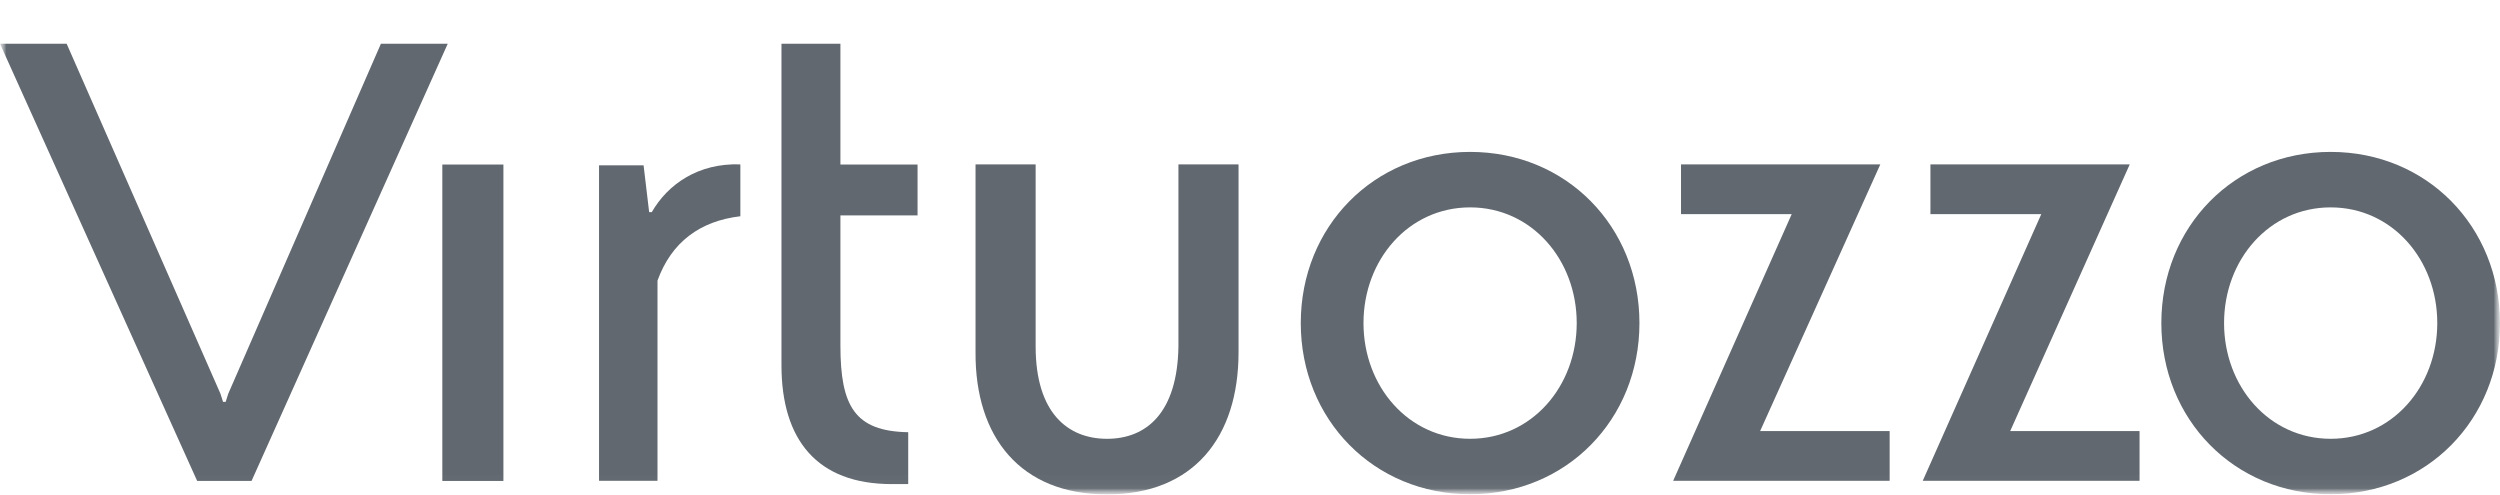 <?xml version="1.0" encoding="UTF-8" standalone="no"?>
<svg
   width="192"
   height="38"
   viewBox="0 0 192 38"
   fill="none"
   version="1.1"
   id="svg12"
   sodipodi:docname="vhi-42.svg"
   xml:space="preserve"
   inkscape:version="1.4.2 (ebf0e940, 2025-05-08)"
   xmlns:inkscape="http://www.inkscape.org/namespaces/inkscape"
   xmlns:sodipodi="http://sodipodi.sourceforge.net/DTD/sodipodi-0.dtd"
   xmlns="http://www.w3.org/2000/svg"
   xmlns:svg="http://www.w3.org/2000/svg"><defs
     id="defs12" /><sodipodi:namedview
     id="namedview12"
     pagecolor="#ffffff"
     bordercolor="#000000"
     borderopacity="0.25"
     inkscape:showpageshadow="2"
     inkscape:pageopacity="0.0"
     inkscape:pagecheckerboard="0"
     inkscape:deskcolor="#d1d1d1"
     inkscape:zoom="1.5361029"
     inkscape:cx="146.80006"
     inkscape:cy="77.468768"
     inkscape:window-width="1440"
     inkscape:window-height="769"
     inkscape:window-x="0"
     inkscape:window-y="25"
     inkscape:window-maximized="0"
     inkscape:current-layer="svg12" /><mask
     id="mask0_94_77"
     style="mask-type:luminance"
     maskUnits="userSpaceOnUse"
     x="0"
     y="0"
     width="192"
     height="38"><path
       d="M192 0.486H0V37.972H192V0.486Z"
       fill="white"
       id="path1" /></mask><g
     mask="url(#mask0_94_77)"
     id="g12"
     style="fill:#616870;fill-opacity:1"><mask
       id="mask1_94_77"
       style="mask-type:luminance"
       maskUnits="userSpaceOnUse"
       x="0"
       y="0"
       width="192"
       height="38"><path
         d="M192 0.486H0V37.972H192V0.486Z"
         fill="white"
         id="path2" /></mask><g
       mask="url(#mask1_94_77)"
       id="g11"
       style="fill:#616870;fill-opacity:1"><path
         d="M50.056 16.293H49.855L49.427 12.7H46.006V36.925H50.496V21.549C51.565 18.599 53.753 16.973 56.86 16.608V12.624C53.628 12.511 51.288 14.149 50.056 16.293Z"
         fill="black"
         id="path3"
         style="fill:#616870;fill-opacity:1" /><path
         d="M0 3.36L15.143 36.938H19.318L34.386 3.36H29.254L17.532 30.233L17.331 30.863H17.13L16.929 30.233L5.119 3.36H0Z"
         fill="black"
         id="path4"
         style="fill:#616870;fill-opacity:1" /><path
         d="M95.12 27.056C95.12 33.587 91.661 37.972 85.02 37.972C78.38 37.972 74.883 33.587 74.921 27.056V12.624H79.537V26.604C79.537 31.709 82.002 33.7 85.02 33.7C88.039 33.7 90.428 31.709 90.504 26.604V12.624H95.12V27.056Z"
         fill="black"
         id="path5"
         style="fill:#616870;fill-opacity:1" /><path
         d="M38.662 12.636H33.971V36.938H38.662V12.636Z"
         fill="black"
         id="path6"
         style="fill:#616870;fill-opacity:1" /><path
         d="M60.017 28.052C60.017 33.788 62.758 37.178 68.481 37.178H69.751V33.194C65.651 33.12 64.544 31.203 64.544 26.54V16.544H70.468V12.637H64.544V3.36H60.017V28.052Z"
         fill="black"
         id="path7"
         style="fill:#616870;fill-opacity:1" /><path
         d="M128.498 36.926H145.125V33.108H135.177L144.408 12.624H129.102V16.444H137.604L128.498 36.926Z"
         fill="black"
         id="path8"
         style="fill:#616870;fill-opacity:1" /><path
         d="M147.666 36.926H164.318V33.108H154.382L163.564 12.624H148.257V16.444H156.772L147.666 36.926Z"
         fill="black"
         id="path9"
         style="fill:#616870;fill-opacity:1" /><path
         d="M112.904 11.666C105.509 11.666 99.899 17.401 99.899 24.812C99.899 32.224 105.509 37.959 112.904 37.959C120.299 37.959 125.909 32.224 125.909 24.812C125.909 17.401 120.299 11.666 112.904 11.666ZM112.904 33.699C108.175 33.699 104.716 29.678 104.716 24.812C104.716 19.948 108.175 15.927 112.904 15.927C117.633 15.927 121.092 19.948 121.092 24.812C121.092 29.678 117.633 33.699 112.904 33.699Z"
         fill="black"
         id="path10"
         style="fill:#616870;fill-opacity:1" /><path
         d="M178.995 11.666C171.6 11.666 165.991 17.401 165.991 24.812C165.991 32.224 171.6 37.959 178.995 37.959C186.391 37.959 192 32.224 192 24.812C191.987 17.401 186.391 11.666 178.995 11.666ZM178.995 33.699C174.266 33.699 170.808 29.678 170.808 24.812C170.808 19.948 174.266 15.927 178.995 15.927C183.724 15.927 187.183 19.948 187.183 24.812C187.183 29.678 183.724 33.699 178.995 33.699Z"
         fill="black"
         id="path11"
         style="fill:#616870;fill-opacity:1" /></g></g></svg>
